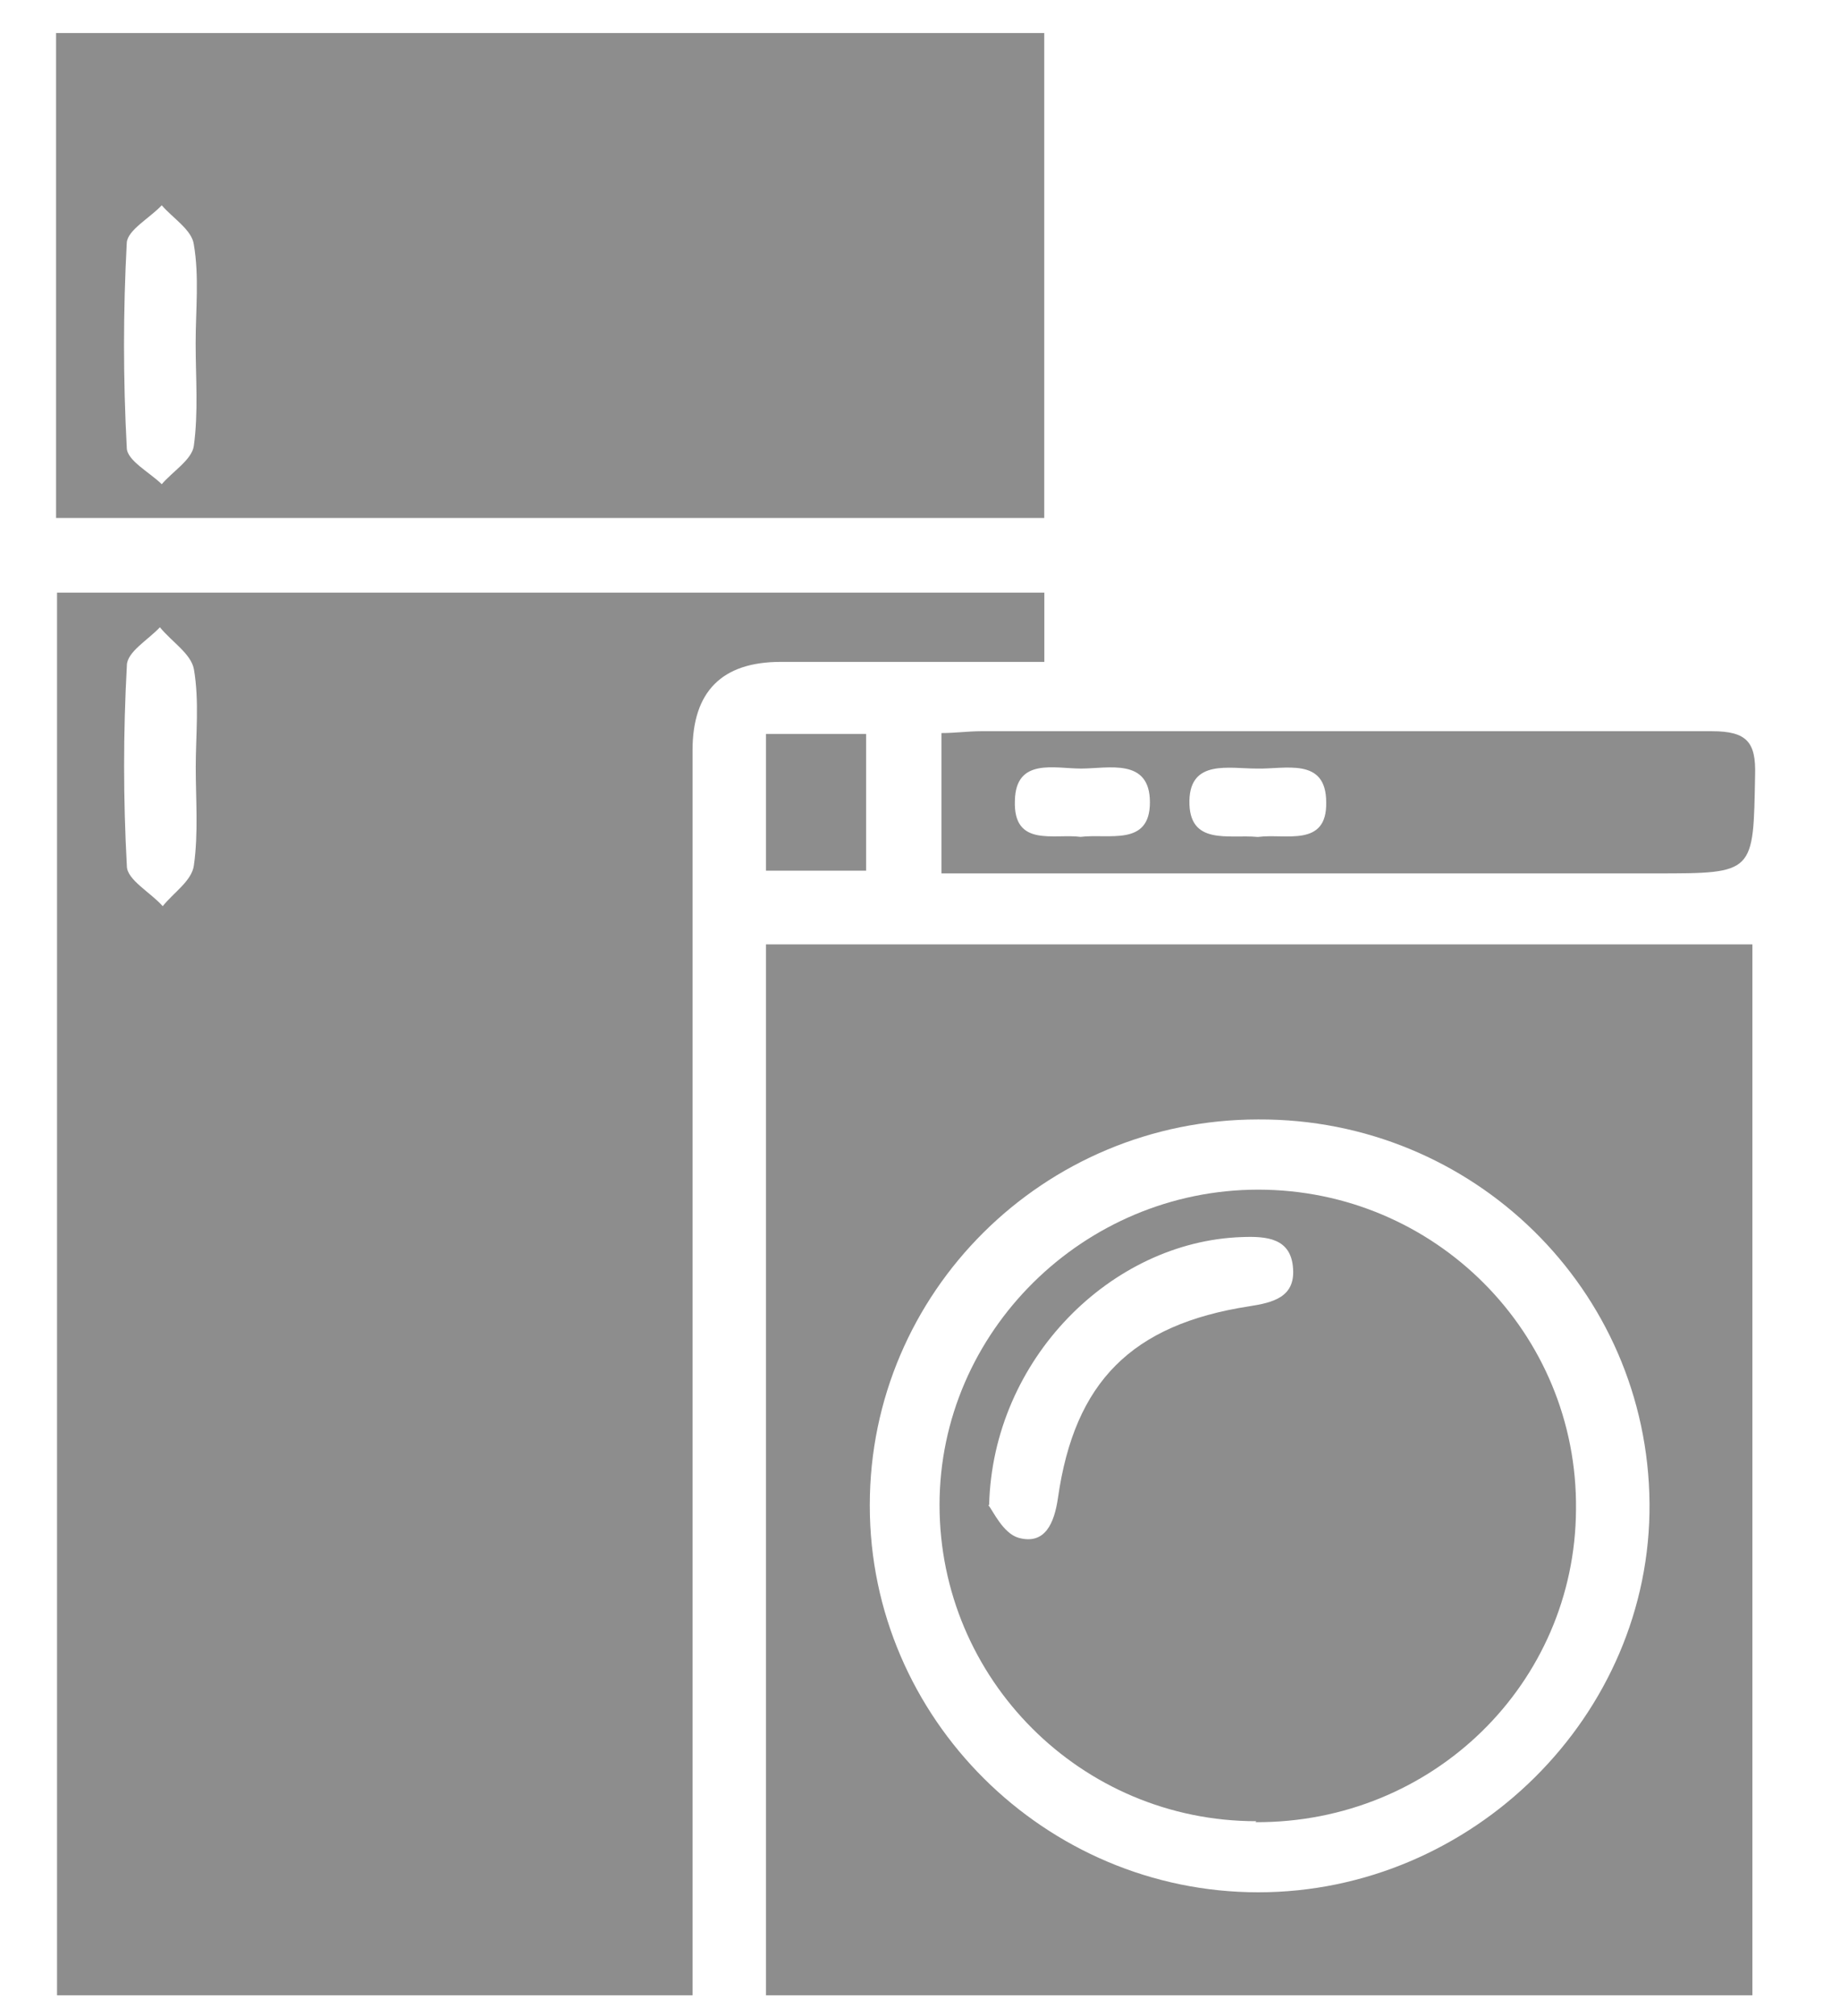 <svg width="21" height="23" viewBox="0 0 21 23" fill="none" xmlns="http://www.w3.org/2000/svg">
<path d="M0.651 6.761H11.919V7.551C10.912 7.551 9.906 7.551 8.911 7.551C8.24 7.551 7.904 7.888 7.904 8.56C7.904 13.093 7.904 17.637 7.904 22.171V22.763H0.651V6.761ZM2.234 8.758C2.234 8.383 2.276 7.999 2.213 7.635C2.181 7.458 1.961 7.323 1.825 7.156C1.689 7.302 1.448 7.437 1.448 7.593C1.406 8.352 1.406 9.121 1.448 9.881C1.448 10.037 1.72 10.182 1.857 10.338C1.982 10.182 2.192 10.047 2.213 9.87C2.265 9.506 2.234 9.121 2.234 8.747V8.758Z" fill="#8D8D8D"/>
<path d="M8.742 22.763V10.774H20V22.763H8.742ZM9.927 17.179C9.927 19.602 11.929 21.588 14.361 21.588C16.803 21.588 18.847 19.571 18.826 17.148C18.805 14.715 16.813 12.76 14.361 12.771C11.908 12.771 9.927 14.746 9.927 17.169V17.179Z" fill="#8D8D8D"/>
<path d="M0.64 5.909V0.377H11.918V5.909H0.64ZM2.233 3.912C2.233 3.538 2.275 3.153 2.212 2.789C2.191 2.623 1.971 2.488 1.846 2.342C1.709 2.488 1.458 2.623 1.447 2.768C1.405 3.548 1.405 4.328 1.447 5.108C1.447 5.253 1.709 5.389 1.846 5.524C1.971 5.378 2.191 5.243 2.212 5.087C2.265 4.702 2.233 4.307 2.233 3.923V3.912Z" fill="#8D8D8D"/>
<path d="M10.745 9.964V8.363C10.902 8.363 11.049 8.342 11.195 8.342C13.973 8.342 16.761 8.342 19.539 8.342C19.937 8.342 20.042 8.467 20.031 8.841C20.01 9.964 20.031 9.964 18.899 9.964C16.373 9.964 13.837 9.964 11.311 9.964H10.734H10.745ZM12.327 9.548C12.652 9.506 13.124 9.662 13.124 9.153C13.124 8.643 12.652 8.768 12.338 8.768C12.034 8.768 11.594 8.643 11.583 9.132C11.562 9.673 12.034 9.506 12.338 9.548H12.327ZM14.361 9.548C14.665 9.506 15.147 9.673 15.136 9.153C15.136 8.633 14.665 8.778 14.34 8.768C14.025 8.768 13.585 8.664 13.575 9.132C13.564 9.652 14.025 9.517 14.35 9.548H14.361Z" fill="#8D8D8D"/>
<path d="M8.742 8.373H9.885V9.933H8.742V8.373Z" fill="#8D8D8D"/>
<path d="M14.339 20.777C12.337 20.777 10.723 19.155 10.723 17.169C10.723 15.194 12.369 13.572 14.36 13.572C16.373 13.572 18.008 15.204 17.987 17.221C17.976 19.207 16.352 20.798 14.329 20.788L14.339 20.777ZM11.279 17.169C11.331 17.232 11.446 17.492 11.625 17.544C11.928 17.627 12.033 17.377 12.075 17.086C12.264 15.766 12.914 15.111 14.255 14.903C14.528 14.861 14.78 14.799 14.758 14.476C14.738 14.123 14.455 14.102 14.172 14.113C12.683 14.164 11.331 15.506 11.289 17.169H11.279Z" fill="#8D8D8D"/>
</svg>
